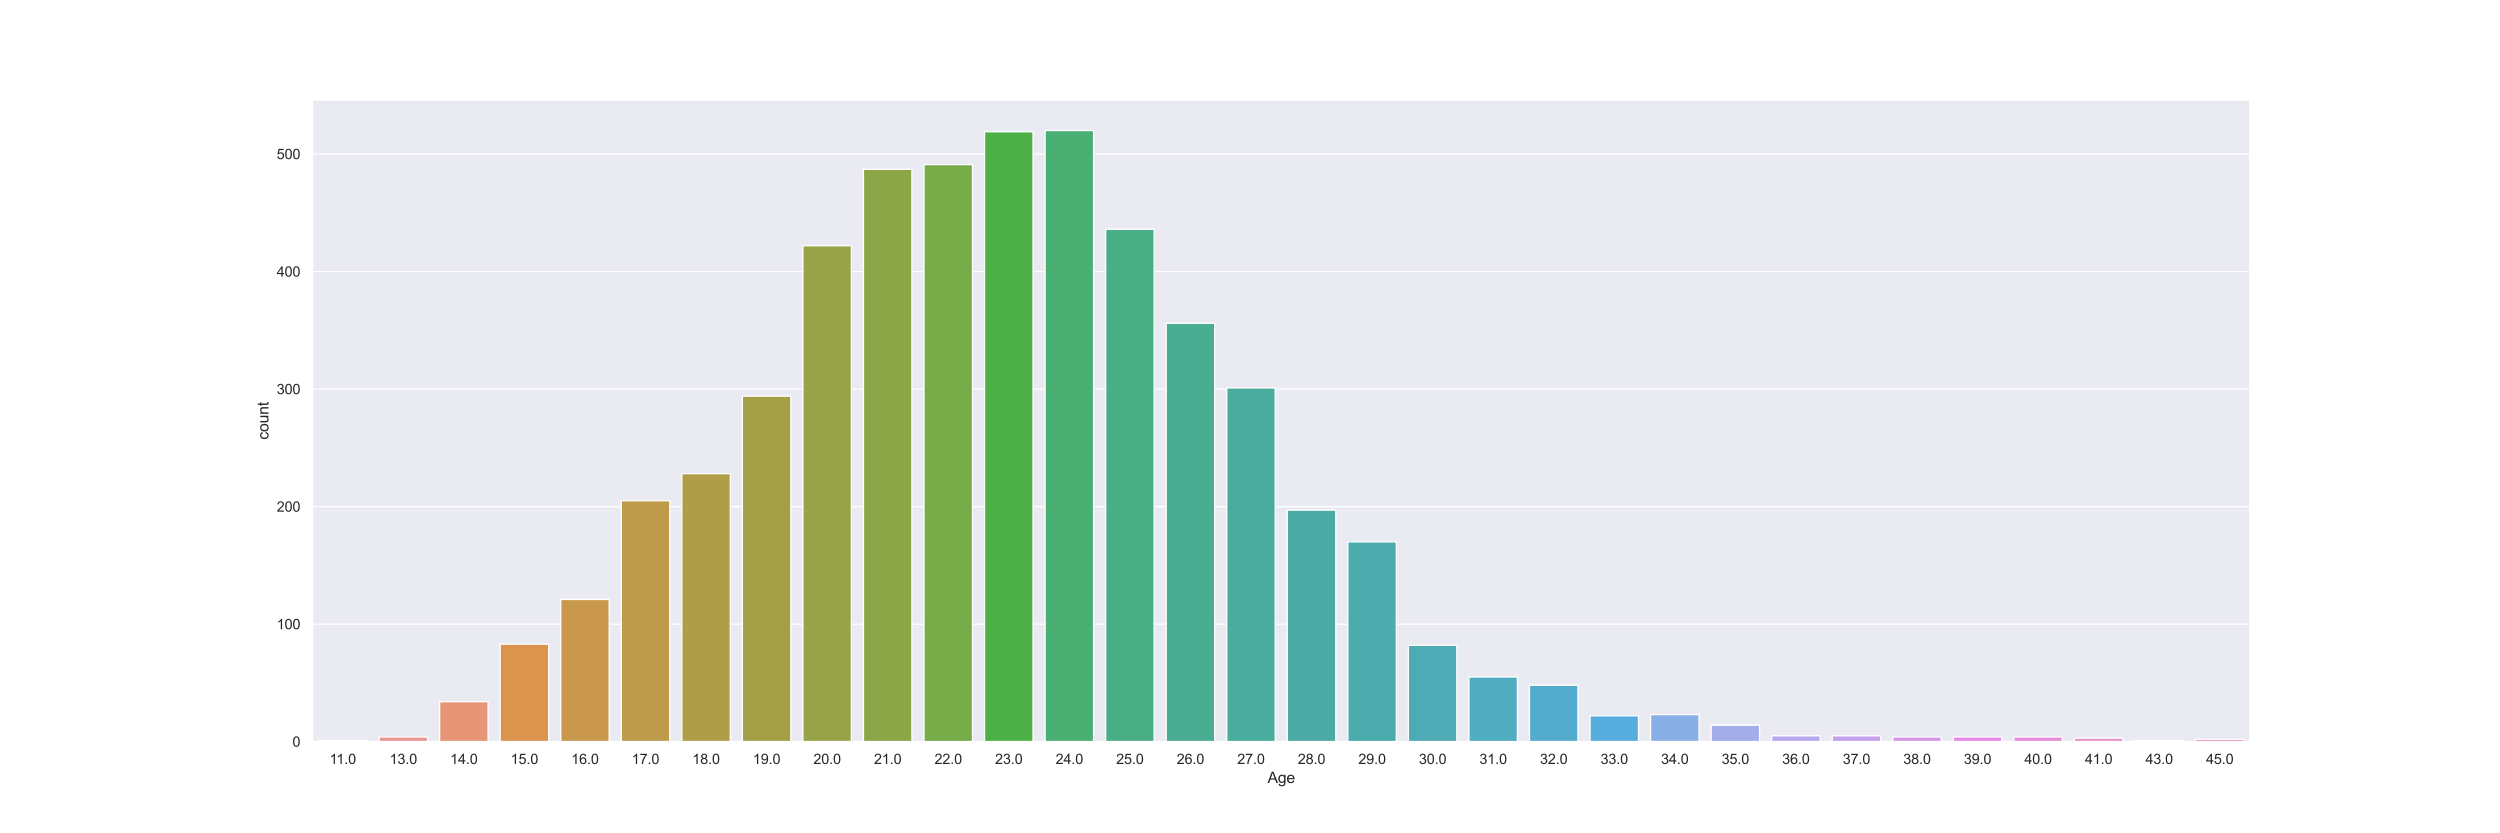 <?xml version="1.0" encoding="utf-8" standalone="no"?>
<!DOCTYPE svg PUBLIC "-//W3C//DTD SVG 1.1//EN"
  "http://www.w3.org/Graphics/SVG/1.1/DTD/svg11.dtd">
<svg xmlns:xlink="http://www.w3.org/1999/xlink" width="1944pt" height="648pt" viewBox="0 0 1944 648" xmlns="http://www.w3.org/2000/svg" version="1.1">
 <defs>
  <style type="text/css">*{stroke-linejoin: round; stroke-linecap: butt}</style>
 </defs>
 <g id="figure_1">
  <g id="patch_1">
   <path d="M 0 648 
L 1944 648 
L 1944 0 
L 0 0 
z
" style="fill: #ffffff"/>
  </g>
  <g id="axes_1">
   <g id="patch_2">
    <path d="M 243 576.72 
L 1749.6 576.72 
L 1749.6 77.76 
L 243 77.76 
z
" style="fill: #eaeaf2"/>
   </g>
   <g id="matplotlib.axis_1">
    <g id="xtick_1">
     <g id="text_1">
      <!-- 11.0 -->
      <g style="fill: #262626" transform="translate(256.243 594.094) scale(0.11 -0.11)">
       <defs>
        <path id="ArialMT-31" d="M 2384 0 
L 1822 0 
L 1822 3584 
Q 1619 3391 1289 3197 
Q 959 3003 697 2906 
L 697 3450 
Q 1169 3672 1522 3987 
Q 1875 4303 2022 4600 
L 2384 4600 
L 2384 0 
z
" transform="scale(0.016)"/>
        <path id="ArialMT-2e" d="M 581 0 
L 581 641 
L 1222 641 
L 1222 0 
L 581 0 
z
" transform="scale(0.016)"/>
        <path id="ArialMT-30" d="M 266 2259 
Q 266 3072 433 3567 
Q 600 4063 929 4331 
Q 1259 4600 1759 4600 
Q 2128 4600 2406 4451 
Q 2684 4303 2865 4023 
Q 3047 3744 3150 3342 
Q 3253 2941 3253 2259 
Q 3253 1453 3087 958 
Q 2922 463 2592 192 
Q 2263 -78 1759 -78 
Q 1097 -78 719 397 
Q 266 969 266 2259 
z
M 844 2259 
Q 844 1131 1108 757 
Q 1372 384 1759 384 
Q 2147 384 2411 759 
Q 2675 1134 2675 2259 
Q 2675 3391 2411 3762 
Q 2147 4134 1753 4134 
Q 1366 4134 1134 3806 
Q 844 3388 844 2259 
z
" transform="scale(0.016)"/>
       </defs>
       <use xlink:href="#ArialMT-31"/>
       <use xlink:href="#ArialMT-31" x="48.24"/>
       <use xlink:href="#ArialMT-2e" x="103.855"/>
       <use xlink:href="#ArialMT-30" x="131.639"/>
      </g>
     </g>
    </g>
    <g id="xtick_2">
     <g id="text_2">
      <!-- 13.0 -->
      <g style="fill: #262626" transform="translate(302.918 594.094) scale(0.11 -0.11)">
       <defs>
        <path id="ArialMT-33" d="M 269 1209 
L 831 1284 
Q 928 806 1161 595 
Q 1394 384 1728 384 
Q 2125 384 2398 659 
Q 2672 934 2672 1341 
Q 2672 1728 2419 1979 
Q 2166 2231 1775 2231 
Q 1616 2231 1378 2169 
L 1441 2663 
Q 1497 2656 1531 2656 
Q 1891 2656 2178 2843 
Q 2466 3031 2466 3422 
Q 2466 3731 2256 3934 
Q 2047 4138 1716 4138 
Q 1388 4138 1169 3931 
Q 950 3725 888 3313 
L 325 3413 
Q 428 3978 793 4289 
Q 1159 4600 1703 4600 
Q 2078 4600 2393 4439 
Q 2709 4278 2876 4000 
Q 3044 3722 3044 3409 
Q 3044 3113 2884 2869 
Q 2725 2625 2413 2481 
Q 2819 2388 3044 2092 
Q 3269 1797 3269 1353 
Q 3269 753 2831 336 
Q 2394 -81 1725 -81 
Q 1122 -81 723 278 
Q 325 638 269 1209 
z
" transform="scale(0.016)"/>
       </defs>
       <use xlink:href="#ArialMT-31"/>
       <use xlink:href="#ArialMT-33" x="55.615"/>
       <use xlink:href="#ArialMT-2e" x="111.23"/>
       <use xlink:href="#ArialMT-30" x="139.014"/>
      </g>
     </g>
    </g>
    <g id="xtick_3">
     <g id="text_3">
      <!-- 14.0 -->
      <g style="fill: #262626" transform="translate(350 594.094) scale(0.11 -0.11)">
       <defs>
        <path id="ArialMT-34" d="M 2069 0 
L 2069 1097 
L 81 1097 
L 81 1613 
L 2172 4581 
L 2631 4581 
L 2631 1613 
L 3250 1613 
L 3250 1097 
L 2631 1097 
L 2631 0 
L 2069 0 
z
M 2069 1613 
L 2069 3678 
L 634 1613 
L 2069 1613 
z
" transform="scale(0.016)"/>
       </defs>
       <use xlink:href="#ArialMT-31"/>
       <use xlink:href="#ArialMT-34" x="55.615"/>
       <use xlink:href="#ArialMT-2e" x="111.23"/>
       <use xlink:href="#ArialMT-30" x="139.014"/>
      </g>
     </g>
    </g>
    <g id="xtick_4">
     <g id="text_4">
      <!-- 15.0 -->
      <g style="fill: #262626" transform="translate(397.081 594.094) scale(0.11 -0.11)">
       <defs>
        <path id="ArialMT-35" d="M 266 1200 
L 856 1250 
Q 922 819 1161 601 
Q 1400 384 1738 384 
Q 2144 384 2425 690 
Q 2706 997 2706 1503 
Q 2706 1984 2436 2262 
Q 2166 2541 1728 2541 
Q 1456 2541 1237 2417 
Q 1019 2294 894 2097 
L 366 2166 
L 809 4519 
L 3088 4519 
L 3088 3981 
L 1259 3981 
L 1013 2750 
Q 1425 3038 1878 3038 
Q 2478 3038 2890 2622 
Q 3303 2206 3303 1553 
Q 3303 931 2941 478 
Q 2500 -78 1738 -78 
Q 1113 -78 717 272 
Q 322 622 266 1200 
z
" transform="scale(0.016)"/>
       </defs>
       <use xlink:href="#ArialMT-31"/>
       <use xlink:href="#ArialMT-35" x="55.615"/>
       <use xlink:href="#ArialMT-2e" x="111.23"/>
       <use xlink:href="#ArialMT-30" x="139.014"/>
      </g>
     </g>
    </g>
    <g id="xtick_5">
     <g id="text_5">
      <!-- 16.0 -->
      <g style="fill: #262626" transform="translate(444.162 594.094) scale(0.11 -0.11)">
       <defs>
        <path id="ArialMT-36" d="M 3184 3459 
L 2625 3416 
Q 2550 3747 2413 3897 
Q 2184 4138 1850 4138 
Q 1581 4138 1378 3988 
Q 1113 3794 959 3422 
Q 806 3050 800 2363 
Q 1003 2672 1297 2822 
Q 1591 2972 1913 2972 
Q 2475 2972 2870 2558 
Q 3266 2144 3266 1488 
Q 3266 1056 3080 686 
Q 2894 316 2569 119 
Q 2244 -78 1831 -78 
Q 1128 -78 684 439 
Q 241 956 241 2144 
Q 241 3472 731 4075 
Q 1159 4600 1884 4600 
Q 2425 4600 2770 4297 
Q 3116 3994 3184 3459 
z
M 888 1484 
Q 888 1194 1011 928 
Q 1134 663 1356 523 
Q 1578 384 1822 384 
Q 2178 384 2434 671 
Q 2691 959 2691 1453 
Q 2691 1928 2437 2201 
Q 2184 2475 1800 2475 
Q 1419 2475 1153 2201 
Q 888 1928 888 1484 
z
" transform="scale(0.016)"/>
       </defs>
       <use xlink:href="#ArialMT-31"/>
       <use xlink:href="#ArialMT-36" x="55.615"/>
       <use xlink:href="#ArialMT-2e" x="111.23"/>
       <use xlink:href="#ArialMT-30" x="139.014"/>
      </g>
     </g>
    </g>
    <g id="xtick_6">
     <g id="text_6">
      <!-- 17.0 -->
      <g style="fill: #262626" transform="translate(491.243 594.094) scale(0.11 -0.11)">
       <defs>
        <path id="ArialMT-37" d="M 303 3981 
L 303 4522 
L 3269 4522 
L 3269 4084 
Q 2831 3619 2401 2847 
Q 1972 2075 1738 1259 
Q 1569 684 1522 0 
L 944 0 
Q 953 541 1156 1306 
Q 1359 2072 1739 2783 
Q 2119 3494 2547 3981 
L 303 3981 
z
" transform="scale(0.016)"/>
       </defs>
       <use xlink:href="#ArialMT-31"/>
       <use xlink:href="#ArialMT-37" x="55.615"/>
       <use xlink:href="#ArialMT-2e" x="111.23"/>
       <use xlink:href="#ArialMT-30" x="139.014"/>
      </g>
     </g>
    </g>
    <g id="xtick_7">
     <g id="text_7">
      <!-- 18.0 -->
      <g style="fill: #262626" transform="translate(538.325 594.094) scale(0.11 -0.11)">
       <defs>
        <path id="ArialMT-38" d="M 1131 2484 
Q 781 2613 612 2850 
Q 444 3088 444 3419 
Q 444 3919 803 4259 
Q 1163 4600 1759 4600 
Q 2359 4600 2725 4251 
Q 3091 3903 3091 3403 
Q 3091 3084 2923 2848 
Q 2756 2613 2416 2484 
Q 2838 2347 3058 2040 
Q 3278 1734 3278 1309 
Q 3278 722 2862 322 
Q 2447 -78 1769 -78 
Q 1091 -78 675 323 
Q 259 725 259 1325 
Q 259 1772 486 2073 
Q 713 2375 1131 2484 
z
M 1019 3438 
Q 1019 3113 1228 2906 
Q 1438 2700 1772 2700 
Q 2097 2700 2305 2904 
Q 2513 3109 2513 3406 
Q 2513 3716 2298 3927 
Q 2084 4138 1766 4138 
Q 1444 4138 1231 3931 
Q 1019 3725 1019 3438 
z
M 838 1322 
Q 838 1081 952 856 
Q 1066 631 1291 507 
Q 1516 384 1775 384 
Q 2178 384 2440 643 
Q 2703 903 2703 1303 
Q 2703 1709 2433 1975 
Q 2163 2241 1756 2241 
Q 1359 2241 1098 1978 
Q 838 1716 838 1322 
z
" transform="scale(0.016)"/>
       </defs>
       <use xlink:href="#ArialMT-31"/>
       <use xlink:href="#ArialMT-38" x="55.615"/>
       <use xlink:href="#ArialMT-2e" x="111.23"/>
       <use xlink:href="#ArialMT-30" x="139.014"/>
      </g>
     </g>
    </g>
    <g id="xtick_8">
     <g id="text_8">
      <!-- 19.0 -->
      <g style="fill: #262626" transform="translate(585.406 594.094) scale(0.11 -0.11)">
       <defs>
        <path id="ArialMT-39" d="M 350 1059 
L 891 1109 
Q 959 728 1153 556 
Q 1347 384 1650 384 
Q 1909 384 2104 503 
Q 2300 622 2425 820 
Q 2550 1019 2634 1356 
Q 2719 1694 2719 2044 
Q 2719 2081 2716 2156 
Q 2547 1888 2255 1720 
Q 1963 1553 1622 1553 
Q 1053 1553 659 1965 
Q 266 2378 266 3053 
Q 266 3750 677 4175 
Q 1088 4600 1706 4600 
Q 2153 4600 2523 4359 
Q 2894 4119 3086 3673 
Q 3278 3228 3278 2384 
Q 3278 1506 3087 986 
Q 2897 466 2520 194 
Q 2144 -78 1638 -78 
Q 1100 -78 759 220 
Q 419 519 350 1059 
z
M 2653 3081 
Q 2653 3566 2395 3850 
Q 2138 4134 1775 4134 
Q 1400 4134 1122 3828 
Q 844 3522 844 3034 
Q 844 2597 1108 2323 
Q 1372 2050 1759 2050 
Q 2150 2050 2401 2323 
Q 2653 2597 2653 3081 
z
" transform="scale(0.016)"/>
       </defs>
       <use xlink:href="#ArialMT-31"/>
       <use xlink:href="#ArialMT-39" x="55.615"/>
       <use xlink:href="#ArialMT-2e" x="111.23"/>
       <use xlink:href="#ArialMT-30" x="139.014"/>
      </g>
     </g>
    </g>
    <g id="xtick_9">
     <g id="text_9">
      <!-- 20.0 -->
      <g style="fill: #262626" transform="translate(632.487 594.094) scale(0.11 -0.11)">
       <defs>
        <path id="ArialMT-32" d="M 3222 541 
L 3222 0 
L 194 0 
Q 188 203 259 391 
Q 375 700 629 1000 
Q 884 1300 1366 1694 
Q 2113 2306 2375 2664 
Q 2638 3022 2638 3341 
Q 2638 3675 2398 3904 
Q 2159 4134 1775 4134 
Q 1369 4134 1125 3890 
Q 881 3647 878 3216 
L 300 3275 
Q 359 3922 746 4261 
Q 1134 4600 1788 4600 
Q 2447 4600 2831 4234 
Q 3216 3869 3216 3328 
Q 3216 3053 3103 2787 
Q 2991 2522 2730 2228 
Q 2469 1934 1863 1422 
Q 1356 997 1212 845 
Q 1069 694 975 541 
L 3222 541 
z
" transform="scale(0.016)"/>
       </defs>
       <use xlink:href="#ArialMT-32"/>
       <use xlink:href="#ArialMT-30" x="55.615"/>
       <use xlink:href="#ArialMT-2e" x="111.23"/>
       <use xlink:href="#ArialMT-30" x="139.014"/>
      </g>
     </g>
    </g>
    <g id="xtick_10">
     <g id="text_10">
      <!-- 21.0 -->
      <g style="fill: #262626" transform="translate(679.568 594.094) scale(0.11 -0.11)">
       <use xlink:href="#ArialMT-32"/>
       <use xlink:href="#ArialMT-31" x="55.615"/>
       <use xlink:href="#ArialMT-2e" x="111.23"/>
       <use xlink:href="#ArialMT-30" x="139.014"/>
      </g>
     </g>
    </g>
    <g id="xtick_11">
     <g id="text_11">
      <!-- 22.0 -->
      <g style="fill: #262626" transform="translate(726.65 594.094) scale(0.11 -0.11)">
       <use xlink:href="#ArialMT-32"/>
       <use xlink:href="#ArialMT-32" x="55.615"/>
       <use xlink:href="#ArialMT-2e" x="111.23"/>
       <use xlink:href="#ArialMT-30" x="139.014"/>
      </g>
     </g>
    </g>
    <g id="xtick_12">
     <g id="text_12">
      <!-- 23.0 -->
      <g style="fill: #262626" transform="translate(773.731 594.094) scale(0.11 -0.11)">
       <use xlink:href="#ArialMT-32"/>
       <use xlink:href="#ArialMT-33" x="55.615"/>
       <use xlink:href="#ArialMT-2e" x="111.23"/>
       <use xlink:href="#ArialMT-30" x="139.014"/>
      </g>
     </g>
    </g>
    <g id="xtick_13">
     <g id="text_13">
      <!-- 24.0 -->
      <g style="fill: #262626" transform="translate(820.812 594.094) scale(0.11 -0.11)">
       <use xlink:href="#ArialMT-32"/>
       <use xlink:href="#ArialMT-34" x="55.615"/>
       <use xlink:href="#ArialMT-2e" x="111.23"/>
       <use xlink:href="#ArialMT-30" x="139.014"/>
      </g>
     </g>
    </g>
    <g id="xtick_14">
     <g id="text_14">
      <!-- 25.0 -->
      <g style="fill: #262626" transform="translate(867.893 594.094) scale(0.11 -0.11)">
       <use xlink:href="#ArialMT-32"/>
       <use xlink:href="#ArialMT-35" x="55.615"/>
       <use xlink:href="#ArialMT-2e" x="111.23"/>
       <use xlink:href="#ArialMT-30" x="139.014"/>
      </g>
     </g>
    </g>
    <g id="xtick_15">
     <g id="text_15">
      <!-- 26.0 -->
      <g style="fill: #262626" transform="translate(914.975 594.094) scale(0.11 -0.11)">
       <use xlink:href="#ArialMT-32"/>
       <use xlink:href="#ArialMT-36" x="55.615"/>
       <use xlink:href="#ArialMT-2e" x="111.23"/>
       <use xlink:href="#ArialMT-30" x="139.014"/>
      </g>
     </g>
    </g>
    <g id="xtick_16">
     <g id="text_16">
      <!-- 27.0 -->
      <g style="fill: #262626" transform="translate(962.056 594.094) scale(0.11 -0.11)">
       <use xlink:href="#ArialMT-32"/>
       <use xlink:href="#ArialMT-37" x="55.615"/>
       <use xlink:href="#ArialMT-2e" x="111.23"/>
       <use xlink:href="#ArialMT-30" x="139.014"/>
      </g>
     </g>
    </g>
    <g id="xtick_17">
     <g id="text_17">
      <!-- 28.0 -->
      <g style="fill: #262626" transform="translate(1009.137 594.094) scale(0.11 -0.11)">
       <use xlink:href="#ArialMT-32"/>
       <use xlink:href="#ArialMT-38" x="55.615"/>
       <use xlink:href="#ArialMT-2e" x="111.23"/>
       <use xlink:href="#ArialMT-30" x="139.014"/>
      </g>
     </g>
    </g>
    <g id="xtick_18">
     <g id="text_18">
      <!-- 29.0 -->
      <g style="fill: #262626" transform="translate(1056.218 594.094) scale(0.11 -0.11)">
       <use xlink:href="#ArialMT-32"/>
       <use xlink:href="#ArialMT-39" x="55.615"/>
       <use xlink:href="#ArialMT-2e" x="111.23"/>
       <use xlink:href="#ArialMT-30" x="139.014"/>
      </g>
     </g>
    </g>
    <g id="xtick_19">
     <g id="text_19">
      <!-- 30.0 -->
      <g style="fill: #262626" transform="translate(1103.3 594.094) scale(0.11 -0.11)">
       <use xlink:href="#ArialMT-33"/>
       <use xlink:href="#ArialMT-30" x="55.615"/>
       <use xlink:href="#ArialMT-2e" x="111.23"/>
       <use xlink:href="#ArialMT-30" x="139.014"/>
      </g>
     </g>
    </g>
    <g id="xtick_20">
     <g id="text_20">
      <!-- 31.0 -->
      <g style="fill: #262626" transform="translate(1150.381 594.094) scale(0.11 -0.11)">
       <use xlink:href="#ArialMT-33"/>
       <use xlink:href="#ArialMT-31" x="55.615"/>
       <use xlink:href="#ArialMT-2e" x="111.23"/>
       <use xlink:href="#ArialMT-30" x="139.014"/>
      </g>
     </g>
    </g>
    <g id="xtick_21">
     <g id="text_21">
      <!-- 32.0 -->
      <g style="fill: #262626" transform="translate(1197.462 594.094) scale(0.11 -0.11)">
       <use xlink:href="#ArialMT-33"/>
       <use xlink:href="#ArialMT-32" x="55.615"/>
       <use xlink:href="#ArialMT-2e" x="111.23"/>
       <use xlink:href="#ArialMT-30" x="139.014"/>
      </g>
     </g>
    </g>
    <g id="xtick_22">
     <g id="text_22">
      <!-- 33.0 -->
      <g style="fill: #262626" transform="translate(1244.543 594.094) scale(0.11 -0.11)">
       <use xlink:href="#ArialMT-33"/>
       <use xlink:href="#ArialMT-33" x="55.615"/>
       <use xlink:href="#ArialMT-2e" x="111.23"/>
       <use xlink:href="#ArialMT-30" x="139.014"/>
      </g>
     </g>
    </g>
    <g id="xtick_23">
     <g id="text_23">
      <!-- 34.0 -->
      <g style="fill: #262626" transform="translate(1291.625 594.094) scale(0.11 -0.11)">
       <use xlink:href="#ArialMT-33"/>
       <use xlink:href="#ArialMT-34" x="55.615"/>
       <use xlink:href="#ArialMT-2e" x="111.23"/>
       <use xlink:href="#ArialMT-30" x="139.014"/>
      </g>
     </g>
    </g>
    <g id="xtick_24">
     <g id="text_24">
      <!-- 35.0 -->
      <g style="fill: #262626" transform="translate(1338.706 594.094) scale(0.11 -0.11)">
       <use xlink:href="#ArialMT-33"/>
       <use xlink:href="#ArialMT-35" x="55.615"/>
       <use xlink:href="#ArialMT-2e" x="111.23"/>
       <use xlink:href="#ArialMT-30" x="139.014"/>
      </g>
     </g>
    </g>
    <g id="xtick_25">
     <g id="text_25">
      <!-- 36.0 -->
      <g style="fill: #262626" transform="translate(1385.787 594.094) scale(0.11 -0.11)">
       <use xlink:href="#ArialMT-33"/>
       <use xlink:href="#ArialMT-36" x="55.615"/>
       <use xlink:href="#ArialMT-2e" x="111.23"/>
       <use xlink:href="#ArialMT-30" x="139.014"/>
      </g>
     </g>
    </g>
    <g id="xtick_26">
     <g id="text_26">
      <!-- 37.0 -->
      <g style="fill: #262626" transform="translate(1432.868 594.094) scale(0.11 -0.11)">
       <use xlink:href="#ArialMT-33"/>
       <use xlink:href="#ArialMT-37" x="55.615"/>
       <use xlink:href="#ArialMT-2e" x="111.23"/>
       <use xlink:href="#ArialMT-30" x="139.014"/>
      </g>
     </g>
    </g>
    <g id="xtick_27">
     <g id="text_27">
      <!-- 38.0 -->
      <g style="fill: #262626" transform="translate(1479.95 594.094) scale(0.11 -0.11)">
       <use xlink:href="#ArialMT-33"/>
       <use xlink:href="#ArialMT-38" x="55.615"/>
       <use xlink:href="#ArialMT-2e" x="111.23"/>
       <use xlink:href="#ArialMT-30" x="139.014"/>
      </g>
     </g>
    </g>
    <g id="xtick_28">
     <g id="text_28">
      <!-- 39.0 -->
      <g style="fill: #262626" transform="translate(1527.031 594.094) scale(0.11 -0.11)">
       <use xlink:href="#ArialMT-33"/>
       <use xlink:href="#ArialMT-39" x="55.615"/>
       <use xlink:href="#ArialMT-2e" x="111.23"/>
       <use xlink:href="#ArialMT-30" x="139.014"/>
      </g>
     </g>
    </g>
    <g id="xtick_29">
     <g id="text_29">
      <!-- 40.0 -->
      <g style="fill: #262626" transform="translate(1574.112 594.094) scale(0.11 -0.11)">
       <use xlink:href="#ArialMT-34"/>
       <use xlink:href="#ArialMT-30" x="55.615"/>
       <use xlink:href="#ArialMT-2e" x="111.23"/>
       <use xlink:href="#ArialMT-30" x="139.014"/>
      </g>
     </g>
    </g>
    <g id="xtick_30">
     <g id="text_30">
      <!-- 41.0 -->
      <g style="fill: #262626" transform="translate(1621.193 594.094) scale(0.11 -0.11)">
       <use xlink:href="#ArialMT-34"/>
       <use xlink:href="#ArialMT-31" x="55.615"/>
       <use xlink:href="#ArialMT-2e" x="111.23"/>
       <use xlink:href="#ArialMT-30" x="139.014"/>
      </g>
     </g>
    </g>
    <g id="xtick_31">
     <g id="text_31">
      <!-- 43.0 -->
      <g style="fill: #262626" transform="translate(1668.275 594.094) scale(0.11 -0.11)">
       <use xlink:href="#ArialMT-34"/>
       <use xlink:href="#ArialMT-33" x="55.615"/>
       <use xlink:href="#ArialMT-2e" x="111.23"/>
       <use xlink:href="#ArialMT-30" x="139.014"/>
      </g>
     </g>
    </g>
    <g id="xtick_32">
     <g id="text_32">
      <!-- 45.0 -->
      <g style="fill: #262626" transform="translate(1715.356 594.094) scale(0.11 -0.11)">
       <use xlink:href="#ArialMT-34"/>
       <use xlink:href="#ArialMT-35" x="55.615"/>
       <use xlink:href="#ArialMT-2e" x="111.23"/>
       <use xlink:href="#ArialMT-30" x="139.014"/>
      </g>
     </g>
    </g>
    <g id="text_33">
     <!-- Age -->
     <g style="fill: #262626" transform="translate(985.625 608.869) scale(0.12 -0.12)">
      <defs>
       <path id="ArialMT-41" d="M -9 0 
L 1750 4581 
L 2403 4581 
L 4278 0 
L 3588 0 
L 3053 1388 
L 1138 1388 
L 634 0 
L -9 0 
z
M 1313 1881 
L 2866 1881 
L 2388 3150 
Q 2169 3728 2063 4100 
Q 1975 3659 1816 3225 
L 1313 1881 
z
" transform="scale(0.016)"/>
       <path id="ArialMT-67" d="M 319 -275 
L 866 -356 
Q 900 -609 1056 -725 
Q 1266 -881 1628 -881 
Q 2019 -881 2231 -725 
Q 2444 -569 2519 -288 
Q 2563 -116 2559 434 
Q 2191 0 1641 0 
Q 956 0 581 494 
Q 206 988 206 1678 
Q 206 2153 378 2554 
Q 550 2956 876 3175 
Q 1203 3394 1644 3394 
Q 2231 3394 2613 2919 
L 2613 3319 
L 3131 3319 
L 3131 450 
Q 3131 -325 2973 -648 
Q 2816 -972 2473 -1159 
Q 2131 -1347 1631 -1347 
Q 1038 -1347 672 -1080 
Q 306 -813 319 -275 
z
M 784 1719 
Q 784 1066 1043 766 
Q 1303 466 1694 466 
Q 2081 466 2343 764 
Q 2606 1063 2606 1700 
Q 2606 2309 2336 2618 
Q 2066 2928 1684 2928 
Q 1309 2928 1046 2623 
Q 784 2319 784 1719 
z
" transform="scale(0.016)"/>
       <path id="ArialMT-65" d="M 2694 1069 
L 3275 997 
Q 3138 488 2766 206 
Q 2394 -75 1816 -75 
Q 1088 -75 661 373 
Q 234 822 234 1631 
Q 234 2469 665 2931 
Q 1097 3394 1784 3394 
Q 2450 3394 2872 2941 
Q 3294 2488 3294 1666 
Q 3294 1616 3291 1516 
L 816 1516 
Q 847 969 1125 678 
Q 1403 388 1819 388 
Q 2128 388 2347 550 
Q 2566 713 2694 1069 
z
M 847 1978 
L 2700 1978 
Q 2663 2397 2488 2606 
Q 2219 2931 1791 2931 
Q 1403 2931 1139 2672 
Q 875 2413 847 1978 
z
" transform="scale(0.016)"/>
      </defs>
      <use xlink:href="#ArialMT-41"/>
      <use xlink:href="#ArialMT-67" x="66.699"/>
      <use xlink:href="#ArialMT-65" x="122.314"/>
     </g>
    </g>
   </g>
   <g id="matplotlib.axis_2">
    <g id="ytick_1">
     <g id="line2d_1">
      <path d="M 243 576.72 
L 1749.6 576.72 
" clip-path="url(#p43332f818d)" style="fill: none; stroke: #ffffff; stroke-linecap: round"/>
     </g>
     <g id="text_34">
      <!-- 0 -->
      <g style="fill: #262626" transform="translate(227.383 580.657) scale(0.11 -0.11)">
       <use xlink:href="#ArialMT-30"/>
      </g>
     </g>
    </g>
    <g id="ytick_2">
     <g id="line2d_2">
      <path d="M 243 485.335 
L 1749.6 485.335 
" clip-path="url(#p43332f818d)" style="fill: none; stroke: #ffffff; stroke-linecap: round"/>
     </g>
     <g id="text_35">
      <!-- 100 -->
      <g style="fill: #262626" transform="translate(215.149 489.272) scale(0.11 -0.11)">
       <use xlink:href="#ArialMT-31"/>
       <use xlink:href="#ArialMT-30" x="55.615"/>
       <use xlink:href="#ArialMT-30" x="111.23"/>
      </g>
     </g>
    </g>
    <g id="ytick_3">
     <g id="line2d_3">
      <path d="M 243 393.951 
L 1749.6 393.951 
" clip-path="url(#p43332f818d)" style="fill: none; stroke: #ffffff; stroke-linecap: round"/>
     </g>
     <g id="text_36">
      <!-- 200 -->
      <g style="fill: #262626" transform="translate(215.149 397.888) scale(0.11 -0.11)">
       <use xlink:href="#ArialMT-32"/>
       <use xlink:href="#ArialMT-30" x="55.615"/>
       <use xlink:href="#ArialMT-30" x="111.23"/>
      </g>
     </g>
    </g>
    <g id="ytick_4">
     <g id="line2d_4">
      <path d="M 243 302.566 
L 1749.6 302.566 
" clip-path="url(#p43332f818d)" style="fill: none; stroke: #ffffff; stroke-linecap: round"/>
     </g>
     <g id="text_37">
      <!-- 300 -->
      <g style="fill: #262626" transform="translate(215.149 306.503) scale(0.11 -0.11)">
       <use xlink:href="#ArialMT-33"/>
       <use xlink:href="#ArialMT-30" x="55.615"/>
       <use xlink:href="#ArialMT-30" x="111.23"/>
      </g>
     </g>
    </g>
    <g id="ytick_5">
     <g id="line2d_5">
      <path d="M 243 211.182 
L 1749.6 211.182 
" clip-path="url(#p43332f818d)" style="fill: none; stroke: #ffffff; stroke-linecap: round"/>
     </g>
     <g id="text_38">
      <!-- 400 -->
      <g style="fill: #262626" transform="translate(215.149 215.118) scale(0.11 -0.11)">
       <use xlink:href="#ArialMT-34"/>
       <use xlink:href="#ArialMT-30" x="55.615"/>
       <use xlink:href="#ArialMT-30" x="111.23"/>
      </g>
     </g>
    </g>
    <g id="ytick_6">
     <g id="line2d_6">
      <path d="M 243 119.797 
L 1749.6 119.797 
" clip-path="url(#p43332f818d)" style="fill: none; stroke: #ffffff; stroke-linecap: round"/>
     </g>
     <g id="text_39">
      <!-- 500 -->
      <g style="fill: #262626" transform="translate(215.149 123.734) scale(0.11 -0.11)">
       <use xlink:href="#ArialMT-35"/>
       <use xlink:href="#ArialMT-30" x="55.615"/>
       <use xlink:href="#ArialMT-30" x="111.23"/>
      </g>
     </g>
    </g>
    <g id="text_40">
     <!-- count -->
     <g style="fill: #262626" transform="translate(208.764 341.917) rotate(-90) scale(0.12 -0.12)">
      <defs>
       <path id="ArialMT-63" d="M 2588 1216 
L 3141 1144 
Q 3050 572 2676 248 
Q 2303 -75 1759 -75 
Q 1078 -75 664 370 
Q 250 816 250 1647 
Q 250 2184 428 2587 
Q 606 2991 970 3192 
Q 1334 3394 1763 3394 
Q 2303 3394 2647 3120 
Q 2991 2847 3088 2344 
L 2541 2259 
Q 2463 2594 2264 2762 
Q 2066 2931 1784 2931 
Q 1359 2931 1093 2626 
Q 828 2322 828 1663 
Q 828 994 1084 691 
Q 1341 388 1753 388 
Q 2084 388 2306 591 
Q 2528 794 2588 1216 
z
" transform="scale(0.016)"/>
       <path id="ArialMT-6f" d="M 213 1659 
Q 213 2581 725 3025 
Q 1153 3394 1769 3394 
Q 2453 3394 2887 2945 
Q 3322 2497 3322 1706 
Q 3322 1066 3130 698 
Q 2938 331 2570 128 
Q 2203 -75 1769 -75 
Q 1072 -75 642 372 
Q 213 819 213 1659 
z
M 791 1659 
Q 791 1022 1069 705 
Q 1347 388 1769 388 
Q 2188 388 2466 706 
Q 2744 1025 2744 1678 
Q 2744 2294 2464 2611 
Q 2184 2928 1769 2928 
Q 1347 2928 1069 2612 
Q 791 2297 791 1659 
z
" transform="scale(0.016)"/>
       <path id="ArialMT-75" d="M 2597 0 
L 2597 488 
Q 2209 -75 1544 -75 
Q 1250 -75 995 37 
Q 741 150 617 320 
Q 494 491 444 738 
Q 409 903 409 1263 
L 409 3319 
L 972 3319 
L 972 1478 
Q 972 1038 1006 884 
Q 1059 663 1231 536 
Q 1403 409 1656 409 
Q 1909 409 2131 539 
Q 2353 669 2445 892 
Q 2538 1116 2538 1541 
L 2538 3319 
L 3100 3319 
L 3100 0 
L 2597 0 
z
" transform="scale(0.016)"/>
       <path id="ArialMT-6e" d="M 422 0 
L 422 3319 
L 928 3319 
L 928 2847 
Q 1294 3394 1984 3394 
Q 2284 3394 2536 3286 
Q 2788 3178 2913 3003 
Q 3038 2828 3088 2588 
Q 3119 2431 3119 2041 
L 3119 0 
L 2556 0 
L 2556 2019 
Q 2556 2363 2490 2533 
Q 2425 2703 2258 2804 
Q 2091 2906 1866 2906 
Q 1506 2906 1245 2678 
Q 984 2450 984 1813 
L 984 0 
L 422 0 
z
" transform="scale(0.016)"/>
       <path id="ArialMT-74" d="M 1650 503 
L 1731 6 
Q 1494 -44 1306 -44 
Q 1000 -44 831 53 
Q 663 150 594 308 
Q 525 466 525 972 
L 525 2881 
L 113 2881 
L 113 3319 
L 525 3319 
L 525 4141 
L 1084 4478 
L 1084 3319 
L 1650 3319 
L 1650 2881 
L 1084 2881 
L 1084 941 
Q 1084 700 1114 631 
Q 1144 563 1211 522 
Q 1278 481 1403 481 
Q 1497 481 1650 503 
z
" transform="scale(0.016)"/>
      </defs>
      <use xlink:href="#ArialMT-63"/>
      <use xlink:href="#ArialMT-6f" x="50"/>
      <use xlink:href="#ArialMT-75" x="105.615"/>
      <use xlink:href="#ArialMT-6e" x="161.23"/>
      <use xlink:href="#ArialMT-74" x="216.846"/>
     </g>
    </g>
   </g>
   <g id="patch_3">
    <path d="M 247.708 576.72 
L 285.373 576.72 
L 285.373 575.806 
L 247.708 575.806 
z
" clip-path="url(#p43332f818d)" style="fill: #ea96a3; stroke: #ffffff; stroke-linejoin: miter"/>
   </g>
   <g id="patch_4">
    <path d="M 294.789 576.72 
L 332.454 576.72 
L 332.454 573.065 
L 294.789 573.065 
z
" clip-path="url(#p43332f818d)" style="fill: #e99792; stroke: #ffffff; stroke-linejoin: miter"/>
   </g>
   <g id="patch_5">
    <path d="M 341.871 576.72 
L 379.536 576.72 
L 379.536 545.649 
L 341.871 545.649 
z
" clip-path="url(#p43332f818d)" style="fill: #e69576; stroke: #ffffff; stroke-linejoin: miter"/>
   </g>
   <g id="patch_6">
    <path d="M 388.952 576.72 
L 426.617 576.72 
L 426.617 500.871 
L 388.952 500.871 
z
" clip-path="url(#p43332f818d)" style="fill: #db934e; stroke: #ffffff; stroke-linejoin: miter"/>
   </g>
   <g id="patch_7">
    <path d="M 436.033 576.72 
L 473.698 576.72 
L 473.698 466.145 
L 436.033 466.145 
z
" clip-path="url(#p43332f818d)" style="fill: #ca984c; stroke: #ffffff; stroke-linejoin: miter"/>
   </g>
   <g id="patch_8">
    <path d="M 483.114 576.72 
L 520.779 576.72 
L 520.779 389.382 
L 483.114 389.382 
z
" clip-path="url(#p43332f818d)" style="fill: #bd9b4a; stroke: #ffffff; stroke-linejoin: miter"/>
   </g>
   <g id="patch_9">
    <path d="M 530.196 576.72 
L 567.861 576.72 
L 567.861 368.363 
L 530.196 368.363 
z
" clip-path="url(#p43332f818d)" style="fill: #b09d48; stroke: #ffffff; stroke-linejoin: miter"/>
   </g>
   <g id="patch_10">
    <path d="M 577.277 576.72 
L 614.942 576.72 
L 614.942 308.049 
L 577.277 308.049 
z
" clip-path="url(#p43332f818d)" style="fill: #a49f46; stroke: #ffffff; stroke-linejoin: miter"/>
   </g>
   <g id="patch_11">
    <path d="M 624.358 576.72 
L 662.023 576.72 
L 662.023 191.077 
L 624.358 191.077 
z
" clip-path="url(#p43332f818d)" style="fill: #98a246; stroke: #ffffff; stroke-linejoin: miter"/>
   </g>
   <g id="patch_12">
    <path d="M 671.439 576.72 
L 709.104 576.72 
L 709.104 131.677 
L 671.439 131.677 
z
" clip-path="url(#p43332f818d)" style="fill: #8aa646; stroke: #ffffff; stroke-linejoin: miter"/>
   </g>
   <g id="patch_13">
    <path d="M 718.521 576.72 
L 756.186 576.72 
L 756.186 128.022 
L 718.521 128.022 
z
" clip-path="url(#p43332f818d)" style="fill: #76ab47; stroke: #ffffff; stroke-linejoin: miter"/>
   </g>
   <g id="patch_14">
    <path d="M 765.602 576.72 
L 803.267 576.72 
L 803.267 102.434 
L 765.602 102.434 
z
" clip-path="url(#p43332f818d)" style="fill: #4db047; stroke: #ffffff; stroke-linejoin: miter"/>
   </g>
   <g id="patch_15">
    <path d="M 812.683 576.72 
L 850.348 576.72 
L 850.348 101.52 
L 812.683 101.52 
z
" clip-path="url(#p43332f818d)" style="fill: #49af72; stroke: #ffffff; stroke-linejoin: miter"/>
   </g>
   <g id="patch_16">
    <path d="M 859.764 576.72 
L 897.429 576.72 
L 897.429 178.283 
L 859.764 178.283 
z
" clip-path="url(#p43332f818d)" style="fill: #49ae86; stroke: #ffffff; stroke-linejoin: miter"/>
   </g>
   <g id="patch_17">
    <path d="M 906.846 576.72 
L 944.511 576.72 
L 944.511 251.391 
L 906.846 251.391 
z
" clip-path="url(#p43332f818d)" style="fill: #4aad92; stroke: #ffffff; stroke-linejoin: miter"/>
   </g>
   <g id="patch_18">
    <path d="M 953.927 576.72 
L 991.592 576.72 
L 991.592 301.652 
L 953.927 301.652 
z
" clip-path="url(#p43332f818d)" style="fill: #4aac9c; stroke: #ffffff; stroke-linejoin: miter"/>
   </g>
   <g id="patch_19">
    <path d="M 1001.008 576.72 
L 1038.673 576.72 
L 1038.673 396.692 
L 1001.008 396.692 
z
" clip-path="url(#p43332f818d)" style="fill: #4baba4; stroke: #ffffff; stroke-linejoin: miter"/>
   </g>
   <g id="patch_20">
    <path d="M 1048.089 576.72 
L 1085.754 576.72 
L 1085.754 421.366 
L 1048.089 421.366 
z
" clip-path="url(#p43332f818d)" style="fill: #4cabac; stroke: #ffffff; stroke-linejoin: miter"/>
   </g>
   <g id="patch_21">
    <path d="M 1095.171 576.72 
L 1132.836 576.72 
L 1132.836 501.785 
L 1095.171 501.785 
z
" clip-path="url(#p43332f818d)" style="fill: #4eabb6; stroke: #ffffff; stroke-linejoin: miter"/>
   </g>
   <g id="patch_22">
    <path d="M 1142.252 576.72 
L 1179.917 576.72 
L 1179.917 526.458 
L 1142.252 526.458 
z
" clip-path="url(#p43332f818d)" style="fill: #50acc0; stroke: #ffffff; stroke-linejoin: miter"/>
   </g>
   <g id="patch_23">
    <path d="M 1189.333 576.72 
L 1226.998 576.72 
L 1226.998 532.855 
L 1189.333 532.855 
z
" clip-path="url(#p43332f818d)" style="fill: #53accd; stroke: #ffffff; stroke-linejoin: miter"/>
   </g>
   <g id="patch_24">
    <path d="M 1236.414 576.72 
L 1274.079 576.72 
L 1274.079 556.615 
L 1236.414 556.615 
z
" clip-path="url(#p43332f818d)" style="fill: #58addf; stroke: #ffffff; stroke-linejoin: miter"/>
   </g>
   <g id="patch_25">
    <path d="M 1283.496 576.72 
L 1321.161 576.72 
L 1321.161 555.702 
L 1283.496 555.702 
z
" clip-path="url(#p43332f818d)" style="fill: #88aee6; stroke: #ffffff; stroke-linejoin: miter"/>
   </g>
   <g id="patch_26">
    <path d="M 1330.577 576.72 
L 1368.242 576.72 
L 1368.242 563.926 
L 1330.577 563.926 
z
" clip-path="url(#p43332f818d)" style="fill: #a3adea; stroke: #ffffff; stroke-linejoin: miter"/>
   </g>
   <g id="patch_27">
    <path d="M 1377.658 576.72 
L 1415.323 576.72 
L 1415.323 572.151 
L 1377.658 572.151 
z
" clip-path="url(#p43332f818d)" style="fill: #b6a8eb; stroke: #ffffff; stroke-linejoin: miter"/>
   </g>
   <g id="patch_28">
    <path d="M 1424.739 576.72 
L 1462.404 576.72 
L 1462.404 572.151 
L 1424.739 572.151 
z
" clip-path="url(#p43332f818d)" style="fill: #c5a0ea; stroke: #ffffff; stroke-linejoin: miter"/>
   </g>
   <g id="patch_29">
    <path d="M 1471.821 576.72 
L 1509.486 576.72 
L 1509.486 573.065 
L 1471.821 573.065 
z
" clip-path="url(#p43332f818d)" style="fill: #d497e8; stroke: #ffffff; stroke-linejoin: miter"/>
   </g>
   <g id="patch_30">
    <path d="M 1518.902 576.72 
L 1556.567 576.72 
L 1556.567 573.065 
L 1518.902 573.065 
z
" clip-path="url(#p43332f818d)" style="fill: #e48ae6; stroke: #ffffff; stroke-linejoin: miter"/>
   </g>
   <g id="patch_31">
    <path d="M 1565.983 576.72 
L 1603.648 576.72 
L 1603.648 573.065 
L 1565.983 573.065 
z
" clip-path="url(#p43332f818d)" style="fill: #e78cd7; stroke: #ffffff; stroke-linejoin: miter"/>
   </g>
   <g id="patch_32">
    <path d="M 1613.064 576.72 
L 1650.729 576.72 
L 1650.729 573.978 
L 1613.064 573.978 
z
" clip-path="url(#p43332f818d)" style="fill: #e88fca; stroke: #ffffff; stroke-linejoin: miter"/>
   </g>
   <g id="patch_33">
    <path d="M 1660.146 576.72 
L 1697.811 576.72 
L 1697.811 575.806 
L 1660.146 575.806 
z
" clip-path="url(#p43332f818d)" style="fill: #e992be; stroke: #ffffff; stroke-linejoin: miter"/>
   </g>
   <g id="patch_34">
    <path d="M 1707.227 576.72 
L 1744.892 576.72 
L 1744.892 574.892 
L 1707.227 574.892 
z
" clip-path="url(#p43332f818d)" style="fill: #e994b2; stroke: #ffffff; stroke-linejoin: miter"/>
   </g>
   <g id="patch_35">
    <path d="M 243 576.72 
L 243 77.76 
" style="fill: none; stroke: #ffffff; stroke-width: 1.25; stroke-linejoin: miter; stroke-linecap: square"/>
   </g>
   <g id="patch_36">
    <path d="M 1749.6 576.72 
L 1749.6 77.76 
" style="fill: none; stroke: #ffffff; stroke-width: 1.25; stroke-linejoin: miter; stroke-linecap: square"/>
   </g>
   <g id="patch_37">
    <path d="M 243 576.72 
L 1749.6 576.72 
" style="fill: none; stroke: #ffffff; stroke-width: 1.25; stroke-linejoin: miter; stroke-linecap: square"/>
   </g>
   <g id="patch_38">
    <path d="M 243 77.76 
L 1749.6 77.76 
" style="fill: none; stroke: #ffffff; stroke-width: 1.25; stroke-linejoin: miter; stroke-linecap: square"/>
   </g>
  </g>
 </g>
 <defs>
  <clipPath id="p43332f818d">
   <rect x="243" y="77.76" width="1506.6" height="498.96"/>
  </clipPath>
 </defs>
</svg>
